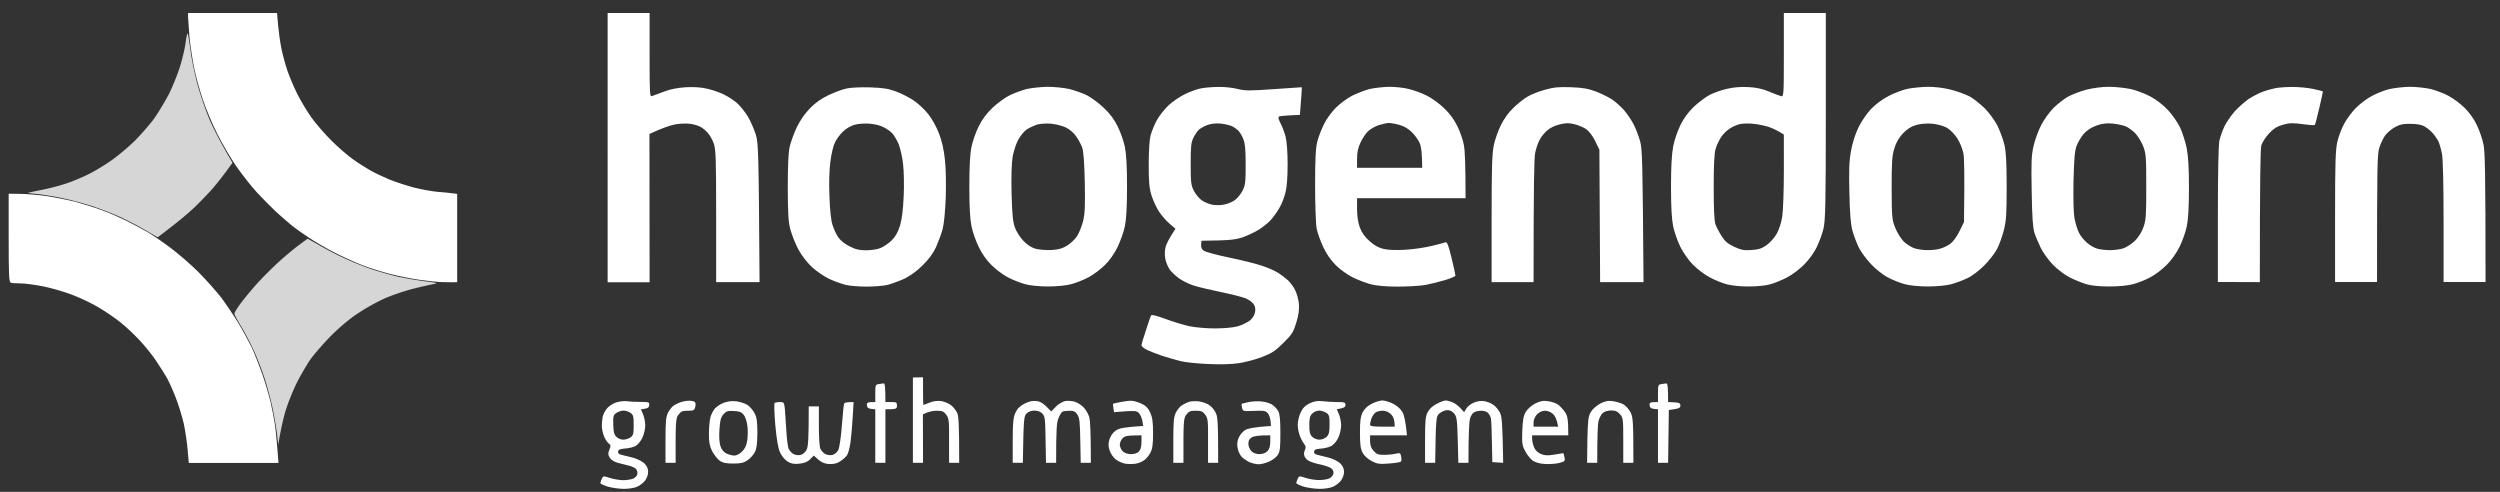 <svg xmlns="http://www.w3.org/2000/svg" width="1728" height="340" fill-rule="evenodd" fill="#fff"><rect width="100%" height="100%" fill="#333333" stroke="none"/><path d="M128.3 29.5c-.6 4.4-2.5 12.3-4.2 17.5s-5.1 13.6-7.6 18.5c-2.6 4.9-7.1 12.4-10 16.5-3 4.1-9 10.9-13.2 15.2-4.3 4.2-11.4 10.2-15.8 13.3-4.4 3.2-11.4 7.4-15.5 9.5s-10.9 5-15 6.4c-4.1 1.5-12 3.6-17.5 4.7s-10.1 2.1-10.2 2.2 3.2.5 7.3.9c4.1.5 11.8 1.7 17.1 2.9 5.4 1.1 14.1 3.5 19.3 5.1 5.2 1.7 13.8 5 19 7.3s13.4 6.6 18.2 9.4l8.8 5.1c14.3-10.7 22.1-17.4 26.5-21.7s10.1-10.3 12.6-13.3a274.99 274.99 0 0 0 8.6-11l4-5.5c-8.7-14.7-13.3-24-15.9-30-2.6-6.1-6.2-16.6-8.1-23.5s-4-16.8-4.7-22-1.6-10.8-1.9-12.5c-.5-2.4-.9-1.5-1.8 5zm78.2 140c-3.3 2.4-9.6 7.7-14 11.7s-11.1 10.7-14.8 14.8-8.7 10.2-11.2 13.5-4.5 6.6-4.5 7.3c0 .6 1.9 4.2 4.2 8 2.3 3.7 6.1 10.8 8.4 15.7 2.4 4.9 6.1 14.4 8.3 21 2.1 6.6 4.8 16.7 5.9 22.5s2.4 13.4 2.8 17l.7 6.5c2.2-13.2 4.2-21.1 5.9-26 1.6-4.9 4.8-12.6 7-17s6.1-11.1 8.6-15c2.6-3.8 9.2-11.5 14.7-17.1 6.3-6.3 13.5-12.4 19.5-16.2 5.2-3.5 13.5-8 18.5-10.2 4.9-2.1 13.5-5 19-6.4s11.8-2.8 14-3.2c3.6-.6 2.9-.9-6-2-5.5-.7-14.3-2.2-19.5-3.4-5.2-1.3-13.3-3.6-18-5.2s-12.6-4.8-17.5-7.1c-5-2.2-12.7-6.2-17.3-8.9l-8.5-4.8c-.1 0-2.9 2-6.2 4.5z" opacity=".8"/><path d="M130 9h61.5l.7 8.2c.4 4.6 1.4 11.9 2.3 16.3s2.8 11.4 4.2 15.5 4.5 11.3 6.8 16c2.4 4.7 6.7 11.9 9.6 16s9.1 11.3 13.8 16 11.5 10.6 15.1 13.1c3.6 2.6 9 6 12 7.7s8.9 4.5 13 6.2 11.8 4.2 17 5.6c5.2 1.3 12.6 2.7 16.5 3s8.5.7 13.5 1.4v61l-2.3.1c-1.2 0-4.7 0-7.7-.1-3 0-10.2-.8-16-1.6s-15-2.7-20.5-4.1-14.1-4.1-19-6-13.5-5.8-19-8.6-13.4-7.4-17.5-10.1-9.8-6.7-12.5-8.9c-2.8-2.3-7.7-6.6-11-9.6-3.3-3.1-9.1-9-13-13.2s-10.2-12.3-14.2-18c-3.9-5.7-9.8-15.8-13.1-22.4-3.4-6.6-7.9-17.4-10.1-24s-4.9-16.5-6-22-2.5-14.7-3.1-20.5l-1-13.8zm290 0h29v29c0 27.2.1 29 1.7 28.4 1-.3 4.7-1.7 8.3-3.1 4.4-1.7 9.3-2.6 15-3 5.8-.3 10.6 0 15.2 1.1 3.8.9 8.9 2.7 11.5 4.1 2.7 1.3 6.6 3.9 8.8 5.8 2.2 2 5.6 6.2 7.5 9.4s4.3 8.8 5.4 12.3c1.8 6 2 10.5 2.6 102h-30v-45.5c0-39-.2-46.1-1.6-50.2-.9-2.6-2.8-6-4.3-7.6-1.4-1.6-3.7-3.4-5.1-4.1-1.4-.8-4.5-1.7-7-2-2.6-.4-7.1-.2-10.5.4-3.3.7-8.6 2.4-17.6 6.6l.1 102.5h-29zm813 0h29v71.2c0 60.6-.3 72.2-1.6 77.8-.8 3.5-3 9.4-4.7 12.9-1.8 3.8-5.6 8.9-8.7 12s-8.2 7-11.5 8.7c-3.3 1.8-8.5 3.9-11.5 4.8-3.3 1-9.3 1.6-15 1.6-5.8.1-11.9-.6-15.5-1.5-3.3-.9-8.7-3.1-11.9-4.9-3.3-1.7-8.4-5.6-11.4-8.6-3.2-3.3-6.8-8.4-8.8-12.5-1.9-3.9-4.1-10.2-4.9-14-1-4.9-1.5-13.4-1.5-27.3 0-14.1.5-22.6 1.5-28 .8-4.3 3.1-10.9 5-14.7 2.2-4.6 5.4-9 9.2-12.6 3.2-3.1 8.2-6.8 11-8.3 2.9-1.5 8.3-3.4 12-4.2 4.5-1.1 9.5-1.5 14.8-1.2 5.7.3 9.8 1.2 14.5 3.2 3.6 1.5 7.3 2.9 8.2 3.1 1.7.4 1.8-1.4 1.8-28.5zM601.5 60.4c8.8.3 12.4.8 18 2.9 3.8 1.4 9.4 4.3 12.4 6.4s7.4 6.2 9.8 9.3c2.4 3 5.7 8.9 7.3 13.2 2 5.1 3.4 11.2 4.1 18 .7 6 .9 16.9.6 26.3-.4 9.7-1.2 18.3-2.2 22-.9 3.3-3 8.9-4.6 12.5-2 4.2-5.2 8.6-9.3 12.5-3.9 3.9-8.5 7.2-12.6 9.2-3.6 1.6-8.8 3.5-11.5 4.2-2.8.7-9.3 1.2-14.5 1.2s-11.8-.5-14.5-1.2c-2.8-.7-7.8-2.5-11.3-4.1-3.4-1.6-8.8-5.3-12-8.2-3.5-3.3-7.1-8-9.4-12.2-2-3.8-4.4-9.9-5.4-13.4-1.5-5.4-1.8-10.6-1.9-29 0-15.3.4-24.5 1.3-28.5.8-3.4 3-9.4 4.9-13.5 2.4-4.9 5.6-9.5 9.2-13.2 3.8-3.9 8-6.8 13.1-9.2 4.1-1.9 9.7-4 12.5-4.5 2.7-.6 9.9-.9 16-.7zM724 60c4.7 0 11.4.7 15 1.5 3.6.9 9 2.8 12 4.2 3 1.5 8.3 5.4 11.8 8.7 4.5 4.2 7.4 8.2 9.8 13.1 1.9 3.8 4.1 10.1 4.9 14 1 4.8 1.5 13.3 1.5 27.5 0 14.1-.5 22.6-1.5 27.5-.8 3.8-3.1 10.2-5 14.2-2.2 4.5-5.5 9.3-8.8 12.5-2.9 2.9-8 6.7-11.2 8.4-3.3 1.8-8.7 3.9-12 4.8-3.6 1-10 1.6-16 1.6-6.1 0-12.4-.6-16-1.6-3.3-.9-8.7-3-12-4.8-3.3-1.7-8.3-5.5-11.2-8.4-3.3-3.2-6.7-8-8.8-12.5-2-4-4.2-10.4-5-14.2-1-4.9-1.5-13.4-1.5-27.5 0-14.2.5-22.7 1.5-27.5.8-3.9 3-10.2 4.9-14 2.4-4.9 5.3-8.9 9.7-13.1 3.5-3.3 9-7.2 12.1-8.7 3.2-1.5 8.4-3.4 11.5-4.2 3.2-.7 9.6-1.4 14.3-1.5zm118 .1c4.1-.1 10.2.5 13.5 1.4 5.3 1.3 8.2 1.3 25 .1l19.3-1.3c.1.1-.1 4.4-1.3 19.1l-6.5.3c-3.6.2-7.1.5-7.8.8-.9.3-.7 1.5.9 4.7 1.2 2.3 2.8 6.5 3.5 9.2.8 3.1 1.4 10.6 1.4 19.1 0 9.4-.5 15.9-1.6 19.9-.8 3.4-2.7 8.1-4.2 10.5-1.4 2.5-4 6.1-5.7 8-1.6 1.9-5.3 4.8-8 6.6-2.8 1.8-7.9 4.2-11.5 5.5-5.1 1.7-8.9 2.2-28.5 2.4l-.3 2.8c-.1 1.9.5 3.2 2 4.2 1.3.8 9 2.9 17.3 4.6 8.2 1.7 18.4 4.2 22.5 5.6 4.1 1.3 9.3 3.6 11.5 5s5.3 3.8 6.8 5.2c1.6 1.5 3.8 4.5 4.9 6.7 1.1 2.1 2.3 6.4 2.6 9.4.3 4.1-.1 7.6-1.8 13.1-2 6.6-3 8.2-8.9 14-5.5 5.5-7.9 7.1-14.6 9.7-4.4 1.7-11.6 3.6-16 4.3-5.3.8-12.6 1-21.5.6-7.4-.3-16-1.2-19-2-3-.7-8.7-2.4-12.5-3.6-3.9-1.3-8.7-3.2-10.8-4.2-2-1-3.7-2.4-3.7-3.1s1.3-5.3 3-10.2c1.6-5 3.2-9.6 3.5-10.3.4-.9 3.1-.3 10.2 2.3 5.4 2 12.8 4.2 16.5 5 3.8.8 11.6 1.5 17.5 1.5 6.7 0 12.8-.6 16-1.5 2.9-.9 6.6-2.7 8.3-4 1.8-1.5 3.2-3.9 3.5-5.8.4-2.1.1-4-1-5.5-.8-1.2-3.2-3-5.3-3.9-2-.9-9.8-2.9-17.2-4.4-7.4-1.6-15.8-3.5-18.5-4.4-2.8-.8-7.2-2.9-10-4.7-2.7-1.9-6-4.9-7.2-6.8-1.3-2-2.6-5.4-2.9-7.5-.4-2.2-.3-5.6.2-7.5.4-2 2.1-5.6 6.9-12.9l-4-3.4c-2.2-1.8-5.5-5.6-7.3-8.3s-4.2-7.9-5.3-11.4c-1.6-5.3-1.9-9.4-1.9-21.5 0-9.1.5-17 1.3-20 .8-2.8 2.7-7.5 4.3-10.4 1.6-3 5.3-7.6 8.1-10.3 2.9-2.7 8.1-6.2 11.5-7.8 3.5-1.7 8.3-3.4 10.8-3.9s7.9-1 12-1zm118-.1c4.1 0 10.3.6 13.7 1.5 3.5.8 9.1 2.9 12.5 4.6 3.5 1.7 8.9 5.7 12.1 8.8 3.8 3.6 6.9 7.9 9.2 12.6 1.8 3.8 3.8 9.6 4.4 13 .6 3.3 1.1 12.8 1.1 36.5h-75v7.5c0 4.9.7 9.3 1.9 12.7 1.4 3.7 3.4 6.5 6.8 9.5 3.3 3 6.3 4.6 9.8 5.4 3.1.7 8.8.9 15 .5 5.5-.3 13.6-1.5 18-2.6 4.4-1 8.7-2.2 9.5-2.5 1.2-.5 2.1 1.7 4.3 10.7 1.5 6.2 2.7 11.7 2.7 12.3 0 .5-3.2 1.9-7.2 3.1s-10.2 2.7-13.8 3.4c-3.6.6-12.1 1.1-19 1.1-8.1 0-14.6-.6-18.5-1.6-3.3-.9-8.9-3-12.5-4.8-3.7-1.8-8.8-5.5-11.8-8.5-3.3-3.3-6.5-7.9-8.6-12.5-1.9-4-3.9-9.6-4.5-12.5-.6-3-1.1-15.8-1.1-30 0-19.3.4-26.1 1.6-30.7.9-3.4 3-8.7 4.7-12 1.6-3.4 5.3-8.3 8.1-11.1s7.9-6.6 11.3-8.3c3.5-1.7 8.9-3.8 12-4.6 3.2-.7 9.2-1.4 13.3-1.5zm126 .3c8.3.3 11.9 1 17.5 3.1 3.8 1.5 8.8 4 11 5.5s5.8 4.8 8 7.2c2.2 2.5 5.2 7 6.7 9.9 1.5 3 3.5 8.1 4.4 11.5 1.5 5.1 1.8 12.2 2.4 97.5h-30l-.5-91.5-2.8-5.8c-1.5-3.2-4.2-6.8-6-8.2-1.7-1.3-5.5-2.9-8.2-3.6-4-1-6.1-1-10.5.1-3.4.8-6.8 2.5-8.9 4.4-1.8 1.7-4.2 4.6-5.1 6.6-1 1.9-2.3 5.8-2.9 8.7-.7 3.4-1.1 20-1.1 89.3h-29v-43.8c0-34.6.3-45.2 1.5-50.8.8-3.8 3-10.1 4.9-13.9 2.2-4.5 5.4-8.9 8.8-12.1 2.9-2.8 7.3-6.3 9.8-7.7 2.5-1.5 7.9-3.6 12-4.7 6-1.7 9.6-2 18-1.7zm246.5-.3c5.1 0 10.9.7 16 2 4.4 1.1 10.2 3.3 13 4.7 2.7 1.5 7.4 5.3 10.5 8.3 3 3.1 6.9 8.4 8.7 12 1.7 3.6 3.9 9.4 4.7 12.9 1.2 4.9 1.6 12.4 1.6 29.1 0 19.5-.3 23.5-2 30.4-1.2 4.4-3.3 10.3-4.8 13-1.5 2.8-5.4 7.8-8.7 11.1-3.4 3.4-8.4 7.3-11.5 8.7-3 1.5-8.2 3.4-11.5 4.3-3.6.9-10.1 1.5-16 1.5-6 0-12.4-.6-16-1.6-3.3-.9-8.7-3-11.9-4.8-3.2-1.7-8.4-5.8-11.5-9.2-3.1-3.3-6.9-8.4-8.4-11.5-1.4-3-3.4-8.1-4.3-11.5-1.2-4.2-1.8-11.7-2.1-25.9-.4-15.6-.2-22.1 1.1-29.1 1-5.6 2.9-11.6 5.1-16.2 1.9-4 5.8-9.7 8.7-12.8 3.3-3.4 8-6.9 12.3-9.1 3.8-2 9.7-4.2 13-4.9s9.6-1.3 14-1.4zm125 0c4.4 0 11.1.7 15 1.5 3.8.8 10.1 3.2 13.9 5.2 4.2 2.3 9 6 12.2 9.5 3 3.2 6.7 8.6 8.3 12s3.6 9.7 4.5 14c1.1 5.5 1.6 13.4 1.6 27.5 0 13.5-.5 22-1.5 26.8-.8 3.8-3 10.1-4.9 13.9-2 4.2-5.6 9.3-8.8 12.5-3 3.1-8.1 7-11.4 8.7-3.2 1.8-8.6 3.9-11.9 4.8-3.7 1-10.1 1.6-16.5 1.6-6.9 0-12.4-.5-16-1.6-3-.9-8.2-3-11.5-4.7s-8.5-5.6-11.5-8.7-6.8-8.3-8.4-11.6-3.6-8-4.4-10.5c-1.1-3.3-1.6-10.7-1.9-28.5-.4-20.2-.2-25.1 1.3-31.5.9-4.1 3.3-10.6 5.3-14.5s5.8-9.1 8.7-12c2.8-2.7 7.3-6.2 10-7.7 2.7-1.4 8.3-3.6 12.4-4.7 4.4-1.1 10.8-2 15.5-2zm127 .1c4.4 0 10.9.6 14.5 1.4s6.5 1.5 6.6 1.7c.1.1-1.1 5.3-2.5 11.4-1.4 6.2-2.8 11.5-3.1 11.8s-4.1 0-8.5-.6c-6.7-.9-8.9-.9-13.5.4-4.2 1.2-6.5 2.7-9.8 6.2-2.3 2.5-4.7 6.2-5.2 8.3-.6 2.2-1 22.2-1 94.3l-29-.1v-46.7c0-29 .4-48.5 1.1-51.3.6-2.4 2.1-6.7 3.4-9.5 1.3-2.7 4.5-7.4 7.2-10.5 2.8-3 7.2-6.9 9.9-8.7 2.7-1.7 6.9-3.9 9.4-4.8s6.3-2 8.5-2.4c2.2-.5 7.6-.9 12-.9zm81-.1c4.4 0 10.9.7 14.5 1.5 3.6.9 9.2 3 12.5 4.8 3.2 1.7 8.3 5.5 11.2 8.4 3.3 3.3 6.5 7.8 8.4 12 1.8 3.7 3.8 9.7 4.5 13.2 1 4.9 1.4 17.6 1.4 95h-29v-41.2c0-25.9-.4-43.5-1.1-47.3-.6-3.3-1.8-7.3-2.6-9-.9-1.6-2.7-4.2-4.2-5.8-1.4-1.6-4-3.5-5.6-4.4-1.8-1-5.5-1.6-9.5-1.6-5.1-.1-7.4.5-10.8 2.4-2.4 1.3-5.4 4-6.8 5.9-1.3 2-3.1 5.8-3.9 8.5-1.3 4.2-1.5 12.5-1.5 92.5h-29v-45.2c0-37.3.3-46.4 1.6-51.8.8-3.5 2.9-9.1 4.7-12.4s5.5-8.3 8.2-11c2.8-2.8 7.7-6.5 11-8.2 3.3-1.8 8.7-3.9 12-4.7s9.6-1.5 14-1.6zM590.8 86.2c-2.8.8-6.1 2.7-8.2 4.8-2 1.9-4.5 5.3-5.5 7.5-1.1 2.1-2.5 8-3.1 12.9-.8 5.7-1.1 14.7-.7 24.1.3 9.4 1.1 16.8 2.1 19.9.9 2.8 2.6 6.6 3.9 8.5 1.4 2.1 4.5 4.7 7.8 6.3 4.2 2.2 6.8 2.8 11.6 2.8 3.5 0 8-.7 10-1.6 2.1-.9 5.5-3.2 7.6-5.2 2.7-2.7 4.3-5.6 5.8-10.3 1.3-4.4 2.1-10.7 2.5-19.9.4-7.5.2-17.6-.4-22.6-.5-4.9-2-11.2-3.1-13.9-1.2-2.8-3.2-6.1-4.4-7.4s-3.9-3.2-6-4.2c-2-1.1-6.3-2.2-9.5-2.4-3.1-.3-7.8 0-10.4.7zm125.7 0c-2.2.8-5.4 2.3-7 3.4-1.7 1.2-4.2 4.3-5.7 7s-3.2 8-3.9 11.9c-.7 4.5-1 13.5-.7 25.5.4 14.6.9 19.5 2.4 23.5 1 2.7 3.6 6.8 5.9 9.1 2.6 2.7 5.5 4.6 8.5 5.4 2.5.6 7.4 1 11 .8 4.9-.3 7.5-1.1 10.7-3.1 2.4-1.5 5.4-4.4 6.8-6.5 1.3-2.1 3.2-6.7 4.1-10.2 1.3-5.4 1.5-10.2 1.2-27.1-.3-13.5-.9-21.6-1.8-23.9-.7-2-2.5-5.4-4-7.5-1.5-2.4-4.5-5-7.1-6.3-2.4-1.2-7.1-2.4-10.4-2.7-3.6-.3-7.6 0-10 .7zm118 .2c-2.2.9-4.8 2.3-5.9 3.3-1 1-2.7 3.4-3.7 5.5-1.6 3.2-1.9 6-1.9 18 0 12.8.2 14.7 2.2 18.7 1.3 2.5 3.9 5.6 5.8 6.8s5.1 2.5 7 2.8c1.9.4 5.3.4 7.5 0 2.2-.3 5.6-1.6 7.5-2.8s4.5-4.3 5.8-6.8c2-4 2.2-5.9 2.2-18.2 0-10.2-.4-14.7-1.6-17.5-.8-2.1-2.3-4.6-3.2-5.6s-2.9-2.5-4.5-3.3c-1.5-.7-5.1-1.6-8-1.9-3.4-.3-6.6.1-9.2 1zm118.5.1c-2.5.8-5.8 2.7-7.4 4.2s-3.9 5-5.2 7.8c-1.7 3.5-2.4 6.7-2.4 11.2v6.3h45c0-10.1-.7-14.7-1.6-16.8-.8-2.1-3.2-5.5-5.2-7.5-2.4-2.5-5.5-4.4-8.7-5.3-2.8-.8-6.1-1.4-7.5-1.4s-4.5.7-7 1.5zm249.5-.7c-1.7.4-4.6 1.6-6.5 2.8-1.9 1.1-4.7 3.7-6.2 5.9s-3.3 6-4 8.5c-.9 3.1-1.3 11.2-1.3 26.5 0 14.8.4 23.1 1.2 25.5.7 1.9 2.6 5.6 4.3 8.2 2.3 3.7 4.3 5.3 8.7 7.4 4.8 2.2 6.9 2.6 11.9 2.2 4.9-.3 7.1-1 10.4-3.3 2.4-1.7 5.6-5.3 7.1-8 1.7-3.1 3.2-7.8 3.8-12 .6-3.9 1.1-18.2 1.1-31.8V93c-5-3.2-8.8-4.8-11.5-5.6-2.8-.8-7.5-1.7-10.5-1.9-3-.3-6.9-.1-8.5.3zm122 .6c-3.5 1-6.2 2.7-9.1 5.7-2.8 3-4.8 6.3-6 10.4-1.6 5.1-1.9 9.1-1.9 27.4.1 20.4.2 21.9 2.5 27.6 1.3 3.3 4 7.5 5.9 9.5 2 1.9 5.4 4 7.6 4.7s6.2 1.2 9 1.2c2.7 0 6.6-.4 8.5-1 1.9-.5 5-2 6.8-3.2 2-1.4 4.5-4.7 6.5-8.7l3.2-6.5c.5-33.4.2-44.3-.4-47.5-.6-3.1-2.5-7.8-4.3-10.5-1.9-2.9-5-6-7.3-7.3-2.3-1.2-6.5-2.4-10-2.7-3.7-.3-7.9 0-11 .9zm124.5.4c-3.7 1.4-6.6 3.3-8.8 5.8-1.8 2.1-4 5.9-4.9 8.3-1.3 3.5-1.7 9.3-2.1 24.6-.2 13.1 0 22 .8 25.9.7 3.4 2 7.6 3 9.5.9 2 3.4 5 5.4 6.8s5.3 3.7 7.3 4.2c2.1.6 6 1 8.8 1 2.7 0 6.8-.5 9-1.2s5.8-3 8.1-5.2c2.5-2.5 4.8-6.1 6-9.6 1.7-4.8 1.9-8.2 1.9-27.9 0-20.7-.2-23-2.2-28.1-1.2-3-3.7-7-5.5-8.9-1.8-1.8-4.8-4-6.6-4.7-1.7-.7-5.8-1.6-9-1.9-4.2-.4-7.2 0-11.2 1.4zM6 133.9l7.7.1c4.3 0 12.5.7 18.3 1.5 5.8.9 15 2.7 20.5 4.1 5.5 1.5 13.8 4.1 18.5 5.9 4.7 1.7 12.3 5.1 17 7.4 4.7 2.4 11.2 5.9 14.5 7.8 3.3 2 10.3 6.8 15.5 10.7s13.8 11.3 19 16.5c5.3 5.3 12.3 13.2 15.7 17.5 3.3 4.4 8.6 12.3 11.8 17.5 3.2 5.3 7.5 13.2 9.6 17.5 2 4.4 5.3 12.8 7.3 18.5 2 5.8 4.5 14.4 5.6 19 1.1 4.7 2.4 11.5 2.9 15 .6 3.6 1.4 11.2 2.6 27.1h-62l-.8-9c-.4-5-1.6-13.2-2.7-18.3-1.2-5.1-3.7-13.3-5.7-18.3-1.9-4.9-4.7-11-6.1-13.5-1.4-2.4-4.7-7.6-7.3-11.5-2.5-3.8-7.7-10.3-11.5-14.3-3.8-4.1-9.8-9.7-13.4-12.5-3.5-2.8-10.1-7.3-14.5-9.9-4.4-2.7-12.5-6.6-18-8.7-5.5-2.2-14.6-4.8-20.3-6-5.6-1.1-12.7-2.1-15.7-2.1s-6.2-.2-7-.5C6.2 195 6 190.7 6 164.5zm625 127l7-.1v9.5c0 5.3.1 9.6.2 9.6.2 0 2.1-.7 4.3-1.6 2.6-1.1 5.4-1.4 8-1.1 2.2.4 5.3 1.6 6.9 2.9 1.6 1.2 3.5 3.7 4.3 5.5.9 2.2 1.3 8.2 1.3 34.3h-7v-15.3c.1-13.8-.1-15.5-2-18-1.7-2.3-2.8-2.7-6.5-2.7-2.5 0-5.6.5-9.6 2.5l.1 33.5h-7zm-20.3 4.1c.9-.1 1.3 1.7 1.3 12.9h4c3.6 0 4 .2 4 2.5 0 2.2-.4 2.5-8 2.5v37h-7v-37l-2.8-.3c-2-.2-2.8-.8-3-2.5-.2-1.9.3-2.2 5.8-2.2v-6c0-5.5.2-6.1 2.2-6.4l3.5-.5zm541 0c.9-.1 1.3 1.7 1.3 12.9l4.2.2c3.5.2 4.3.6 4.3 2.3 0 1.5-.8 2.1-8 3l-.5 36.5h-7v-37l-2.8-.3c-2-.2-2.8-.8-3-2.5-.2-1.9.3-2.2 5.8-2.2v-6c0-5.5.2-6.1 2.2-6.4l3.5-.5zM433 277.3c1.9.3 6.3.5 9.7.5 5.9 0 6.3.2 6 2.3-.1 1.7-.9 2.3-5.7 2.8l1.5 3.5c.8 1.9 1.5 5.4 1.5 7.7s-.9 6.2-2 8.5-3.2 4.9-4.8 5.7c-1.5.8-4.7 1.6-7.2 1.7-3.4.3-4.6.8-4.8 2.1-.1 1.2.7 1.9 2.5 2.3l8 2c2.9.8 6.4 2.6 7.8 4 1.6 1.6 2.5 3.6 2.5 5.7 0 1.9-.9 4.5-2.2 6.2-1.3 1.6-3.8 3.5-5.6 4.2-1.7.8-5.8 1.4-9 1.4-3.1 0-8.1-.7-11-1.5-2.8-.9-5.2-2-5.2-2.5 0-.6.4-1.9 1-3 .9-2 1.2-2 5.7-.5 2.7.8 6.7 1.5 9 1.5 2.4 0 5.4-.5 6.8-1 1.4-.6 2.7-1.9 3-3 .3-1.2-.1-2.8-.8-3.6-.6-.9-3-2-5.2-2.5s-5.7-1.4-7.8-2c-2.2-.6-4.3-2-5.2-3.4-1.3-2.1-1.3-3.1-.3-5.6 1.1-2.6 1.1-3.2-.4-4.2-1-.7-2.4-2.9-3.3-5-.8-2.1-1.5-5.2-1.5-7s.2-4.6.5-6.2c.3-1.7 1.6-4.3 2.8-5.8 1.2-1.6 4-3.5 6.2-4.3s5.6-1.2 7.5-1zm43-.3c1.4-.1 3.1.2 3.9.6.9.5 1.1 1.7.7 3.5-.6 2.5-1 2.8-5.1 2.8-3.8 0-4.8.4-6.5 2.7-1.9 2.5-2.1 4.2-2 33.3h-7v-15.5c0-12.8.3-16.2 1.7-19.1 1-2 2.9-4.4 4.3-5.2 1.4-.9 3.6-1.9 5-2.3s3.6-.8 5-.8zm33 .4c2.5.3 5.8 1.4 7.5 2.4 1.6 1 3.9 3.6 5 5.7 1.6 3.1 2 5.8 2 13.9-.1 7.5-.5 10.8-1.8 13.2-.9 1.8-3.2 4.3-5 5.5-2.5 1.8-4.6 2.3-9.9 2.3-5.1 0-7.3-.5-9.5-2.1-1.5-1.1-3.8-4.1-5.1-6.5-1.7-3.5-2.2-6.1-2.2-11.9 0-4.2.5-9.2 1-11.3s2-4.9 3.2-6.3c1.3-1.4 4.1-3.2 6.3-4 2.5-.9 5.7-1.3 8.5-.9zm207.5-.2c2.9.4 4.8 1.5 10.1 7.2l3.2-3.3c1.7-1.8 4.7-3.5 6.4-3.9 1.8-.3 4.9-.1 6.8.5s4.7 2.4 6.2 4.1c1.6 1.7 3.2 4.7 3.8 6.8.5 2.1 1 9.9 1 31.3h-7l-.3-15.3c-.2-12.6-.5-15.8-2-18-1.4-2.2-2.5-2.7-5.5-2.7-2 0-4.2.3-4.9.7-.6.4-1.9 2.4-2.7 4.5-1.2 2.8-1.6 7.3-1.6 30.8h-7l-.3-15.9c-.2-14.4-.4-16.2-2.2-18.1-1.3-1.4-3.2-2.1-5.5-2.1s-4.2.7-5.5 2.1c-1.8 1.9-2 3.7-2.5 34h-7v-15.3c0-12.5.4-16 1.8-19.2 1.3-2.9 3.1-4.7 6.3-6.4 3.2-1.6 5.5-2.1 8.4-1.8zm65-.2c1.6-.1 4.9.8 7.2 1.9 3.2 1.4 4.8 3 6.3 6.2 1.5 3.3 2 6.4 2 14.3 0 7.5-.4 10.8-1.8 13.4-.9 1.9-2.8 4.2-4.2 5.2-1.4 1.1-4.1 2.2-6 2.5s-5.2.3-7.3 0c-2-.4-5.1-1.8-6.7-3.1-1.7-1.4-3.5-4.2-4.1-6.3-.9-2.8-.9-4.7 0-7.5.7-2.3 2.3-4.6 4.3-6 2.4-1.6 5.3-2.3 19-3.2l-.6-3.5c-.4-2-1.4-4.4-2.4-5.4-1.5-1.7-2.7-1.8-17.2-.6l-.4-2.8c-.2-1.5-.4-2.9-.3-3s2.2-.6 4.7-1.1 5.8-1 7.5-1zm47 .4c2.2.3 5.3 1.3 6.9 2.3 1.6.9 3.7 3.2 4.7 5.2 1.6 2.9 1.9 5.7 1.9 35h-7v-15.3c.1-13.8-.1-15.5-2-18-1.7-2.3-2.8-2.7-6.5-2.7-3.8 0-4.8.4-6.5 2.7-1.9 2.5-2.1 4.2-2 33.3h-7v-15.5c0-12.8.3-16.2 1.7-19.1 1-2 2.9-4.4 4.3-5.2 1.4-.9 3.6-1.9 5-2.4 1.4-.4 4.3-.5 6.5-.3zm43.5.1c2.5.2 5.7 1.2 7.2 2.1 1.5 1 3.4 3 4.3 4.5 1.1 2.1 1.5 5.9 1.5 15.3 0 10.4-.3 12.9-1.9 15.2-1 1.5-3.7 3.5-6 4.5-2.2 1-5.5 1.8-7.1 1.8-1.7 0-4.5-.7-6.3-1.4-1.7-.8-4.2-2.5-5.5-3.8-1.2-1.3-2.5-4.1-2.8-6.3-.5-2.8-.1-5.1 1-7.3.9-1.8 2.8-4 4.3-4.9 1.7-1 5.9-2 17.8-2.8l-.3-3.5c-.2-2-1.1-4.4-2-5.4-1.5-1.6-2.9-1.8-9.4-1.5-7.5.3-7.7.3-8.3-2.1-.3-1.4-.4-2.7-.3-2.8.2-.1 2.3-.6 4.8-1.2 2.5-.5 6.5-.7 9-.4zm42-.2c2.5.3 7.1.6 10.2.6 5.1 0 5.8.2 5.8 2 0 1.4-.8 2.1-6 3l1.5 3.5c.8 1.9 1.5 5.4 1.5 7.7s-.9 6.2-2 8.5c-1.2 2.6-3.2 4.8-5 5.8-1.7.8-4.9 1.6-7.2 1.7-3.2.2-4.3.7-4.5 2-.2 1.2.6 1.9 2.4 2.3l8 2c2.9.8 6.4 2.6 7.8 4 1.6 1.6 2.5 3.6 2.5 5.7 0 1.9-.9 4.5-2.2 6.2-1.3 1.6-3.8 3.5-5.6 4.2-1.7.8-5.8 1.4-9 1.4-3.1 0-8.1-.7-11-1.5-2.8-.9-5.2-2-5.2-2.5 0-.6.4-1.9 1-3 .9-2 1.2-2 5.7-.5 2.7.8 6.8 1.5 9.3 1.4 2.5 0 5.6-.5 7-1.2s2.6-2.3 2.7-3.5c.2-1.4-.5-2.8-2-3.7-1.2-.7-4.7-1.9-7.7-2.5s-6.5-1.8-7.8-2.6c-1.2-.8-2.4-2.3-2.7-3.4-.3-1.2-.1-2.9.5-4 .7-1.5.6-2.5-.4-3.8-.8-1-2.2-3.4-3-5.5-.9-2.1-1.6-5.7-1.6-8s.9-6.2 2-8.5c1.5-3.1 3.1-4.8 6.2-6.3 3.2-1.5 5.5-1.9 8.8-1.5zm41.5-.5c1.6 0 5 1 7.5 2.3 2.7 1.4 5.2 3.6 6.4 5.8 1.1 1.9 2.2 6.3 3.1 16H947v4c0 2.8.7 4.8 2.4 6.7 2 2.3 3.2 2.8 7.3 2.8 2.6 0 6.3-.4 8-.8 3-.7 3.3-.5 3.8 2 .3 1.5.2 3.1-.2 3.5-.5.4-4.2 1-8.3 1.3-6.6.5-8.1.3-11.9-1.7-2.8-1.5-5.2-3.7-6.3-5.8-1.4-2.8-1.8-5.8-1.8-13.8s.4-11.1 1.8-14c1.3-2.5 3.4-4.5 6.3-6 2.4-1.2 5.7-2.3 7.4-2.3zm43.7 0c1 0 3.3.6 5 1.4 1.8.7 4.3 2.5 7.8 6.7l1.5-2.5c.8-1.4 3.2-3.3 5.2-4.1 2.3-1 5.2-1.4 7.3-1 1.9.3 4.7 1.4 6.2 2.5 1.6 1.1 3.6 3.5 4.5 5.3 1.4 2.6 1.8 6.5 2.3 34.8l-7.5-.5-.3-14c-.1-7.7-.4-15.1-.7-16.3s-1.2-2.9-2-3.7c-.8-.9-2.9-1.5-4.5-1.5-1.7 0-3.9.4-5 1-1.1.5-2.5 2.6-3 4.7s-1 9.7-1 30.3h-7l-.4-15.9c-.4-14.4-.7-16.1-2.6-18.3q-2.1-2.4-4.9-2.2c-1.6.1-3.9 1.2-5.2 2.3-2.3 2-2.4 2.6-2.9 34.1h-7v-15.8c0-13.3.3-16.3 1.8-19.2 1.2-2.3 3.5-4.4 6.3-5.8 2.4-1.3 5.2-2.3 6.1-2.3zm70.8.5c2.5.3 5.6 1.4 7 2.4s3.5 3.4 4.8 5.2c1.7 2.7 2.2 4.8 2.2 16h-25v2.5c0 1.3.6 3.9 1.3 5.7.9 2.1 2.5 3.7 4.8 4.7 2.7 1.1 4.6 1.2 9.4.4 3.3-.6 6-1 6.1-1 .1.1.4 1.4.8 2.9.5 2.6.3 2.8-3.7 3.9-2.3.6-6.8.9-9.9.7-3.7-.2-6.6-1.1-8.5-2.4-1.5-1.1-3.9-4.1-5.1-6.5-2.1-3.9-2.3-5.6-2-13.9.3-7.3.8-10.4 2.3-13 1.2-2.1 3.9-4.5 6.5-5.9 3.5-1.8 5.5-2.2 9-1.7zm45 0c2.5.4 5.8 1.4 7.3 2.3 1.6 1 3.7 3.4 4.8 5.5 1.6 3.2 1.9 6 1.9 34.8h-7v-15.5c0-14.7-.1-15.7-2.3-18.1-1.7-2-3.1-2.6-6.2-2.6-2.5.1-4.7.8-5.8 1.9-1 .9-2.2 3.3-2.8 5.3-.5 1.9-.9 9.2-.9 29h-7l.2-15.8c.3-13.7.6-16.2 2.3-19.2 1.2-2.1 3.9-4.5 6.5-5.9 3.6-1.8 5.4-2.2 9-1.7zm-576 .6c2.8 0 3 .2 3.5 4.7l1 14.8c.3 5.5 1 11.1 1.5 12.5.5 1.3 2 3.1 3.2 3.8 1.3.8 3.4 1.1 5 .8 1.7-.4 3.4-1.8 4.3-3.6 1.1-2.3 1.5-6.5 1.5-30h7v13.5c0 7.4.4 14.5 1 15.7.5 1.2 2 2.9 3.2 3.6 1.4.8 3.4 1.1 5 .8 1.7-.4 3.4-1.8 4.2-3.4s1.9-8.9 2.5-17c.6-7.8 1.3-14.7 1.6-15.2.3-.6 1.8-1 6.5-1l-.6 10.2c-.3 5.6-1 13.4-1.5 17.3-.5 3.8-1.6 8-2.4 9.2s-3 3.2-4.8 4.3c-2.3 1.5-4.5 2-7.9 1.8-3.4-.3-5.4-1.1-10.3-5.8l-2.5 2.5c-1.8 1.9-3.9 2.7-7.5 3.1-3.9.4-5.7 0-8.3-1.6-1.8-1.2-4-3.9-5.1-6.3q-1.9-4.3-3.2-18.7c-.7-7.9-.9-14.8-.5-15.3.4-.4 2-.7 3.6-.7zm-38.9 8.4c-1.8 2-2.4 4.1-2.8 10.3-.4 4.6-.1 9.3.6 11.5.7 2.5 2.1 4.2 4.1 5.3 1.6.8 4.2 1.5 5.6 1.5s3.8-1.2 5.3-2.8c2-1.9 3.1-4.2 3.6-7.7.4-2.8.5-7.3.1-10-.3-2.8-1.4-6.2-2.4-7.5-1.5-2-2.9-2.6-6.8-2.8-4.3-.3-5.3 0-7.3 2.2zm-74-.9c-2.1 1.4-2.4 2.2-2.2 8 .1 5 .5 6.9 2.1 8.5 1.1 1.1 3.2 2 4.7 2 1.6 0 3.8-.7 5-1.5 2-1.4 2.3-2.4 2.3-8.5 0-6.2-.3-7.2-2.3-8.6-1.2-.8-3.3-1.5-4.7-1.5s-3.6.7-4.9 1.6zm480.9.5c-1.6 1.5-2 3.3-2 8 0 4.6.4 6.4 2 8 1.1 1.1 3.3 2 5 2s3.9-.9 5-2c1.6-1.6 2-3.4 2-8.5 0-5.7-.3-6.8-2.3-8.1-1.2-.8-3.4-1.5-5-1.5-1.5 0-3.6.9-4.7 2.1zm43.8-.8c-1 .7-2.2 2.5-2.8 4-.5 1.5-1 3.4-1 4.3 0 1.2 1.6 1.5 8.5 1.5h8.5c0-4.9-1-7-2.5-8.5-1.7-1.7-3.6-2.5-5.8-2.5-1.8 0-4 .5-4.9 1.2zm111.7 1.2c-1.5 1.5-2.4 3.7-2.5 5.5v3.1h17c-.9-5.1-2.2-7.6-3.6-8.8-1.4-1.3-3.7-2.2-5.5-2.2-1.9 0-3.9.9-5.4 2.4zM776 302.9c-1.1 1.1-2 3.1-2 4.5 0 1.3.9 3.3 2 4.5 1.3 1.2 3.4 2 5.7 2 2.4 0 4.5-.7 5.5-1.8 1.1-1.1 1.8-3.4 1.8-6.5v-4.7c-9.7 0-11.5.4-13 2zm89.1-.5c-1.7 1.1-2.3 2.4-2.2 4.5 0 1.6 1 3.8 2.1 5 1.2 1.2 3.3 2 5.5 2s4.3-.8 5.5-2c1.4-1.5 2-3.4 2-6.5v-4.5c-8.3-.1-11.5.6-12.9 1.5z"/></svg>